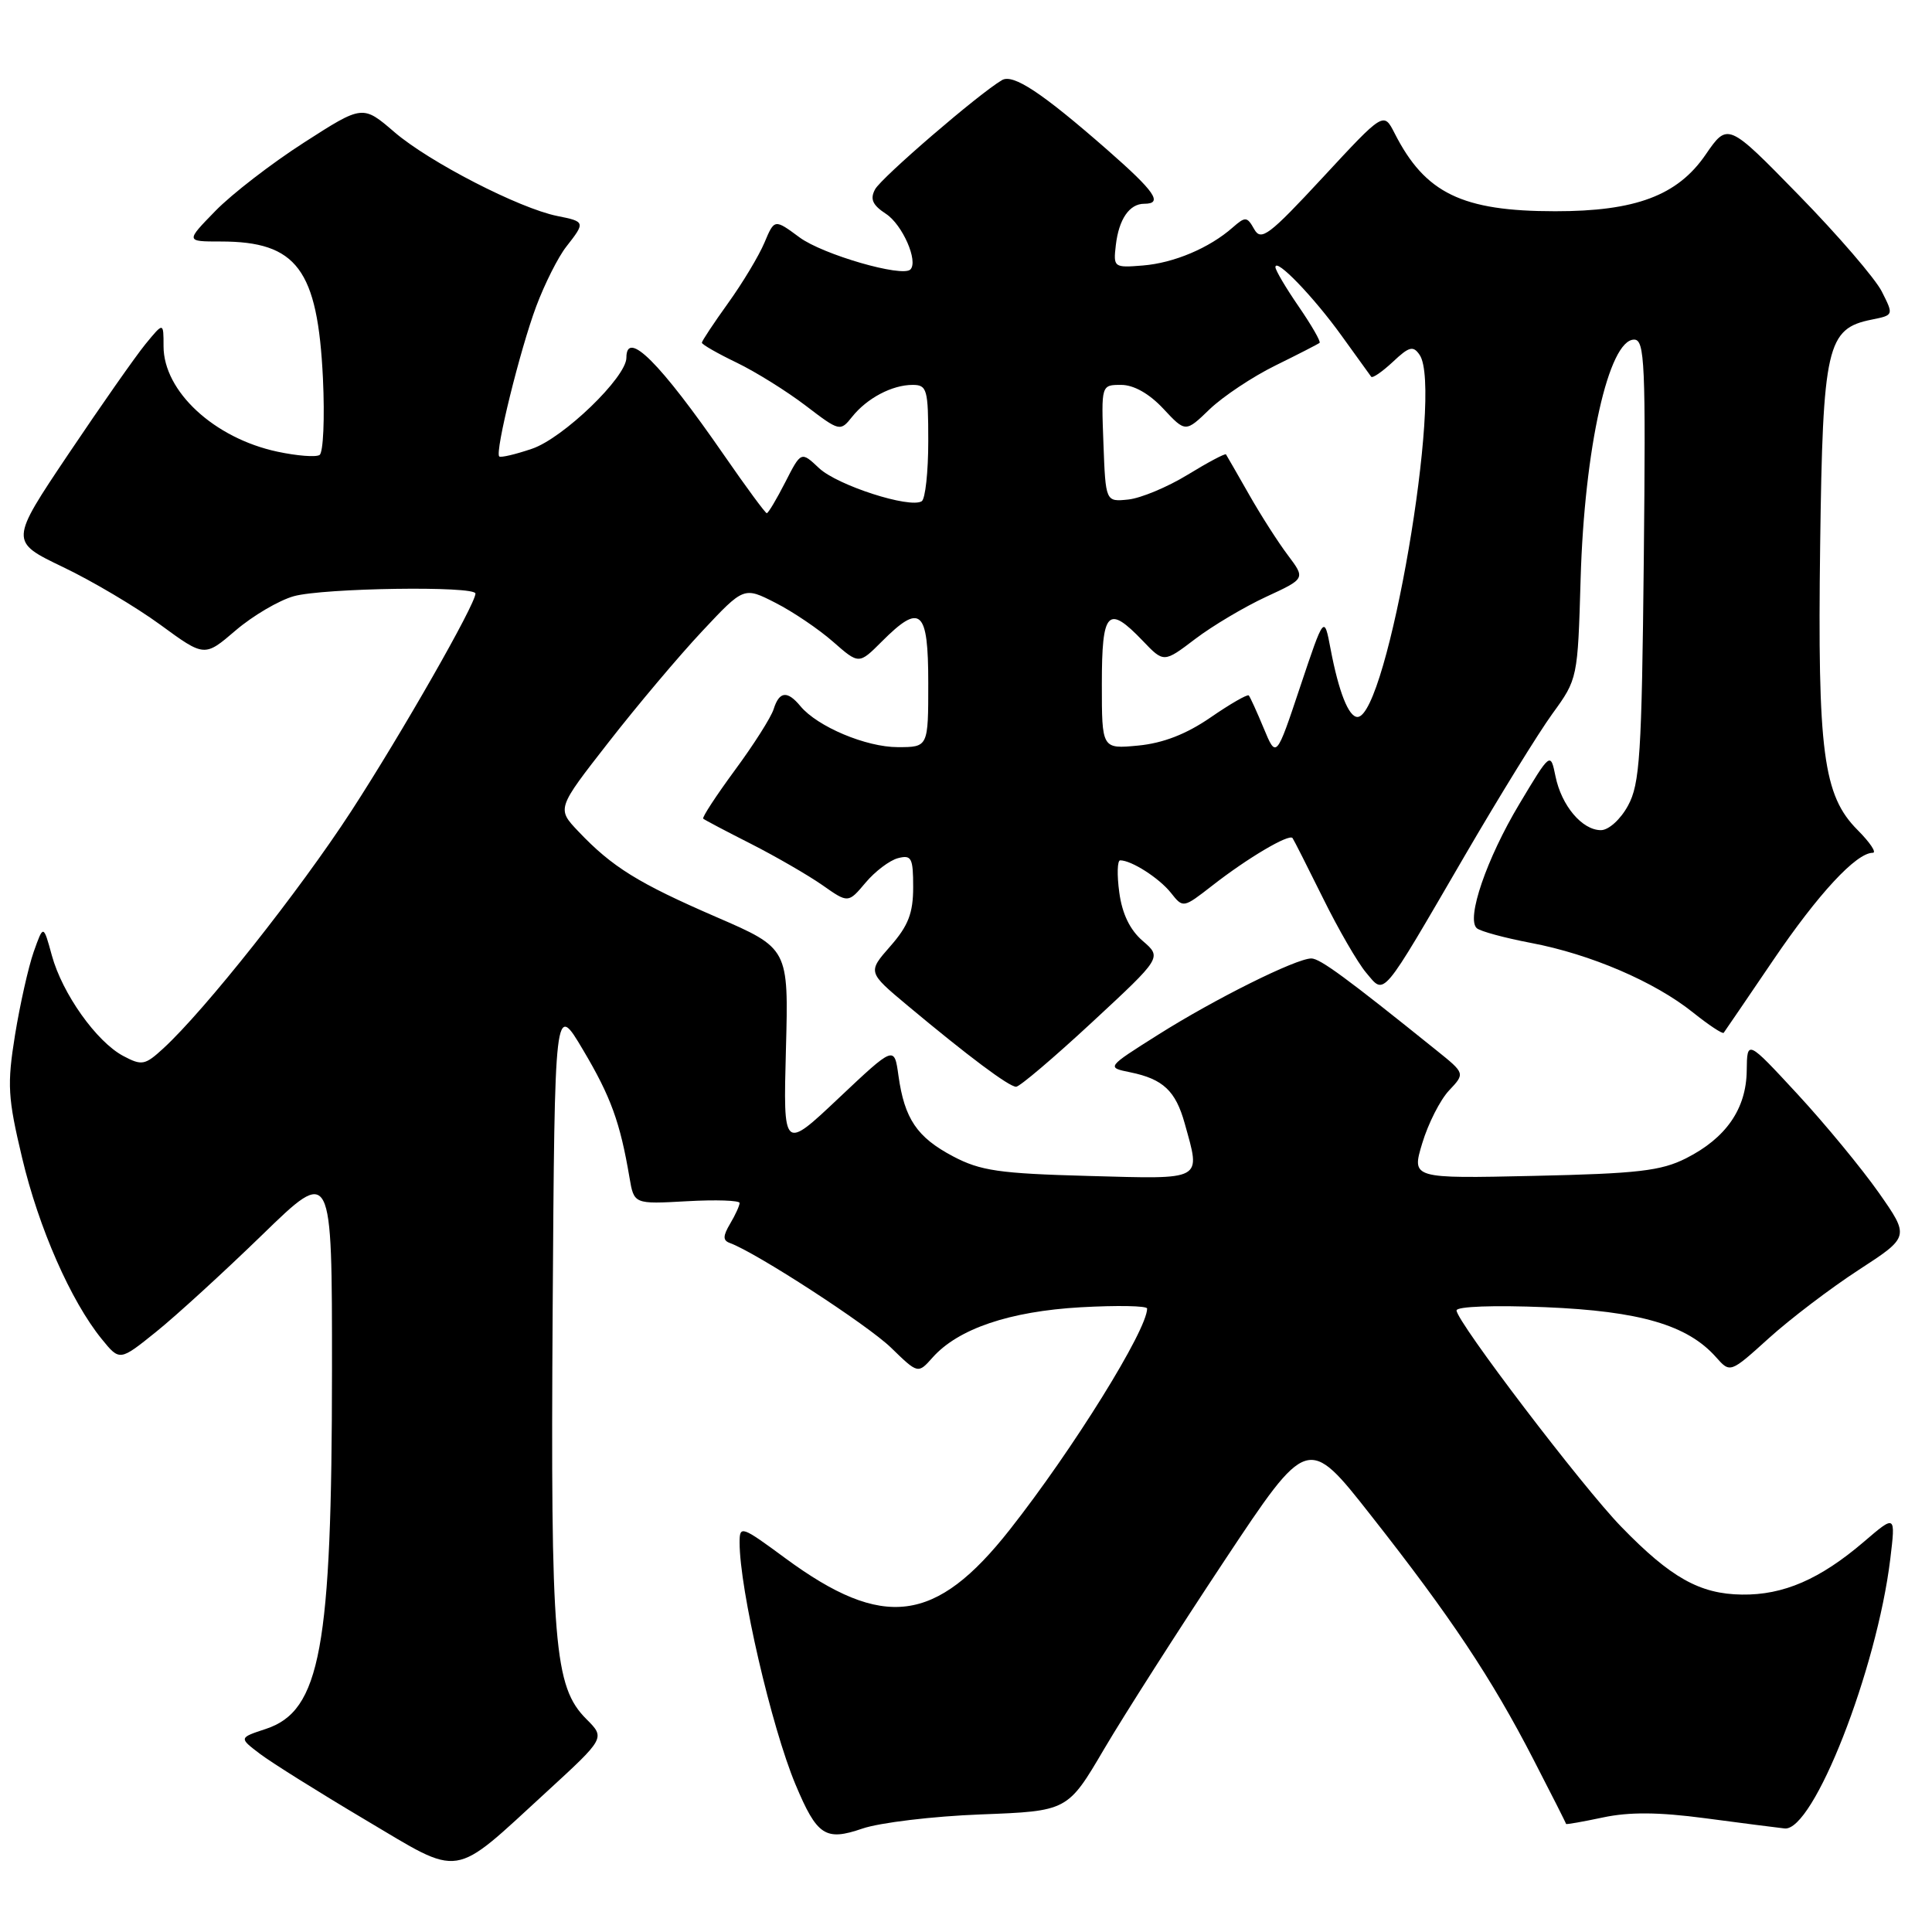 <?xml version="1.0" encoding="UTF-8" standalone="no"?>
<!DOCTYPE svg PUBLIC "-//W3C//DTD SVG 1.1//EN" "http://www.w3.org/Graphics/SVG/1.1/DTD/svg11.dtd" >
<svg xmlns="http://www.w3.org/2000/svg" xmlns:xlink="http://www.w3.org/1999/xlink" version="1.1" viewBox="0 0 256 256">
 <g >
 <path fill="currentColor"
d=" M 72.46 237.40 C 80.20 230.29 80.20 230.29 77.70 227.79 C 73.41 223.50 72.95 217.90 73.23 173.64 C 73.50 132.77 73.50 132.77 77.27 139.14 C 80.94 145.32 82.17 148.71 83.41 156.03 C 84.01 159.56 84.01 159.56 91.00 159.17 C 94.85 158.95 98.00 159.06 98.00 159.40 C 98.00 159.75 97.44 160.98 96.75 162.14 C 95.78 163.78 95.77 164.36 96.70 164.70 C 100.20 165.97 114.98 175.57 118.07 178.58 C 121.64 182.05 121.64 182.05 123.57 179.88 C 126.96 176.07 133.76 173.76 143.20 173.22 C 148.04 172.95 152.00 173.02 152.00 173.39 C 152.00 176.24 142.15 192.09 133.80 202.69 C 123.99 215.15 117.05 216.03 104.07 206.48 C 98.25 202.19 98.00 202.10 98.00 204.39 C 98.00 210.59 102.22 228.84 105.41 236.46 C 108.26 243.25 109.37 243.98 114.26 242.30 C 116.56 241.51 123.63 240.66 129.96 240.42 C 141.47 239.98 141.47 239.98 146.31 231.74 C 148.98 227.21 156.14 216.00 162.22 206.83 C 173.29 190.15 173.29 190.15 181.68 200.83 C 192.21 214.21 197.64 222.37 203.16 233.08 C 205.55 237.71 207.51 241.58 207.51 241.68 C 207.52 241.78 209.72 241.39 212.41 240.82 C 215.88 240.08 219.78 240.11 225.90 240.92 C 230.63 241.55 235.39 242.16 236.47 242.28 C 240.28 242.70 248.68 221.28 250.47 206.59 C 251.18 200.69 251.18 200.69 246.99 204.28 C 241.17 209.26 236.31 211.37 230.81 211.29 C 225.24 211.22 221.38 209.06 214.83 202.31 C 209.69 197.03 193.00 175.10 193.00 173.64 C 193.00 173.11 197.96 172.93 204.76 173.21 C 217.30 173.73 223.60 175.57 227.38 179.83 C 229.26 181.95 229.26 181.95 234.38 177.32 C 237.20 174.77 242.55 170.70 246.27 168.28 C 253.04 163.88 253.04 163.88 248.95 158.04 C 246.69 154.83 241.85 148.95 238.18 144.98 C 231.50 137.76 231.50 137.76 231.45 141.87 C 231.39 146.93 228.71 150.80 223.41 153.48 C 220.11 155.15 216.98 155.51 203.27 155.81 C 187.04 156.17 187.04 156.17 188.46 151.47 C 189.24 148.88 190.83 145.74 192.01 144.49 C 194.14 142.23 194.14 142.23 190.32 139.16 C 178.43 129.59 174.90 127.00 173.76 127.00 C 171.74 127.00 160.94 132.38 153.47 137.10 C 146.59 141.44 146.59 141.44 149.79 142.09 C 154.11 142.98 155.78 144.54 156.98 148.86 C 159.11 156.53 159.64 156.24 144.25 155.82 C 132.40 155.50 129.92 155.14 126.28 153.22 C 121.51 150.70 119.85 148.25 119.05 142.53 C 118.50 138.56 118.50 138.56 111.14 145.50 C 103.78 152.45 103.78 152.45 104.14 139.05 C 104.50 125.66 104.50 125.66 94.89 121.50 C 84.56 117.02 81.12 114.89 76.64 110.17 C 73.77 107.15 73.77 107.15 80.64 98.35 C 84.41 93.51 89.99 86.89 93.04 83.64 C 98.57 77.74 98.57 77.74 102.76 79.88 C 105.06 81.05 108.49 83.37 110.38 85.03 C 113.81 88.04 113.81 88.04 116.83 85.02 C 121.99 79.85 123.00 80.75 123.00 90.50 C 123.00 99.00 123.00 99.00 118.96 99.00 C 114.76 99.00 108.32 96.29 106.06 93.57 C 104.32 91.47 103.26 91.59 102.51 93.97 C 102.17 95.05 99.86 98.69 97.37 102.06 C 94.89 105.44 93.00 108.32 93.18 108.48 C 93.36 108.64 96.20 110.14 99.50 111.81 C 102.80 113.49 107.05 115.95 108.95 117.27 C 112.39 119.69 112.39 119.69 114.69 116.96 C 115.95 115.46 117.88 114.00 118.99 113.71 C 120.78 113.25 121.00 113.67 121.00 117.56 C 121.00 121.00 120.35 122.67 117.98 125.37 C 114.96 128.81 114.96 128.81 120.23 133.22 C 128.31 139.97 133.70 144.00 134.64 144.00 C 135.11 144.00 139.65 140.14 144.73 135.43 C 153.96 126.87 153.96 126.87 151.42 124.68 C 149.72 123.22 148.69 121.08 148.31 118.25 C 147.99 115.91 148.05 114.00 148.43 114.00 C 149.93 114.00 153.58 116.34 155.14 118.29 C 156.77 120.35 156.77 120.35 160.64 117.34 C 165.31 113.69 170.82 110.44 171.27 111.05 C 171.45 111.30 173.26 114.88 175.30 119.00 C 177.33 123.12 179.91 127.58 181.03 128.90 C 183.54 131.86 182.87 132.66 194.12 113.33 C 198.66 105.54 203.87 97.09 205.71 94.56 C 209.04 89.98 209.06 89.88 209.44 76.73 C 209.94 59.39 213.16 45.00 216.53 45.00 C 217.94 45.00 218.08 48.13 217.81 74.25 C 217.54 100.01 217.29 103.89 215.72 106.75 C 214.73 108.58 213.15 110.00 212.13 110.00 C 209.64 110.00 206.90 106.75 206.11 102.86 C 205.45 99.64 205.45 99.64 201.30 106.57 C 196.98 113.79 194.26 121.72 195.68 122.99 C 196.13 123.40 199.38 124.28 202.90 124.95 C 210.75 126.44 219.24 130.08 224.32 134.15 C 226.42 135.83 228.25 137.04 228.40 136.85 C 228.55 136.66 231.49 132.33 234.95 127.24 C 240.92 118.44 245.96 113.00 248.15 113.00 C 248.70 113.00 247.80 111.65 246.15 109.99 C 241.58 105.42 240.82 99.67 241.18 72.23 C 241.53 45.83 242.06 43.54 248.01 42.35 C 250.93 41.76 250.93 41.76 249.35 38.63 C 248.48 36.91 243.53 31.16 238.35 25.86 C 228.94 16.22 228.94 16.22 225.99 20.51 C 222.28 25.91 216.71 28.00 206.07 27.99 C 193.73 27.99 188.83 25.61 184.79 17.65 C 183.34 14.81 183.34 14.81 175.28 23.51 C 168.15 31.20 167.10 31.99 166.19 30.37 C 165.24 28.68 165.02 28.67 163.33 30.15 C 160.24 32.87 155.54 34.85 151.43 35.18 C 147.60 35.49 147.51 35.43 147.85 32.50 C 148.25 29.04 149.65 27.00 151.62 27.00 C 154.15 27.00 153.05 25.40 146.75 19.88 C 138.07 12.28 134.24 9.74 132.76 10.62 C 129.68 12.43 116.78 23.54 115.95 25.09 C 115.26 26.38 115.61 27.17 117.40 28.34 C 119.58 29.77 121.71 34.62 120.63 35.71 C 119.56 36.78 109.03 33.73 105.95 31.46 C 102.62 29.00 102.62 29.00 101.29 32.16 C 100.56 33.89 98.40 37.49 96.48 40.16 C 94.57 42.82 93.00 45.19 93.00 45.41 C 93.00 45.64 95.07 46.83 97.61 48.05 C 100.15 49.28 104.27 51.85 106.77 53.76 C 111.25 57.18 111.34 57.20 112.91 55.23 C 114.88 52.76 118.21 51.00 120.93 51.00 C 122.84 51.00 123.00 51.59 123.00 58.44 C 123.00 62.53 122.61 66.12 122.13 66.42 C 120.54 67.40 110.95 64.31 108.53 62.03 C 106.15 59.79 106.15 59.79 104.05 63.90 C 102.90 66.15 101.80 68.00 101.60 68.00 C 101.41 68.00 98.87 64.55 95.96 60.34 C 87.44 48.02 83.00 43.59 83.00 47.40 C 83.00 49.99 74.63 58.06 70.50 59.46 C 68.30 60.21 66.34 60.67 66.15 60.48 C 65.56 59.90 68.91 46.32 71.05 40.60 C 72.17 37.61 73.96 34.05 75.04 32.68 C 77.58 29.44 77.56 29.36 73.84 28.62 C 68.81 27.61 56.88 21.47 52.28 17.52 C 48.06 13.89 48.06 13.89 40.28 18.89 C 36.00 21.64 30.72 25.71 28.55 27.94 C 24.59 32.00 24.59 32.00 29.25 32.00 C 39.34 32.00 42.09 35.68 42.79 50.11 C 43.04 55.40 42.84 59.98 42.34 60.29 C 41.84 60.60 39.33 60.40 36.76 59.85 C 28.37 58.06 21.67 51.85 21.67 45.88 C 21.67 42.68 21.67 42.68 19.28 45.59 C 17.97 47.19 13.39 53.73 9.09 60.13 C 1.29 71.75 1.29 71.75 8.33 75.13 C 12.21 76.98 18.02 80.43 21.24 82.78 C 27.10 87.07 27.10 87.07 31.23 83.53 C 33.51 81.58 36.97 79.55 38.93 79.00 C 42.86 77.91 63.00 77.61 63.00 78.65 C 63.00 80.08 53.25 97.15 46.53 107.50 C 39.65 118.08 27.14 133.87 21.64 138.92 C 19.21 141.15 18.80 141.23 16.33 139.92 C 12.78 138.03 8.26 131.67 6.87 126.60 C 5.75 122.50 5.75 122.50 4.46 126.14 C 3.76 128.14 2.65 133.09 1.99 137.14 C 0.93 143.73 1.03 145.44 2.93 153.42 C 5.13 162.71 9.39 172.40 13.48 177.43 C 15.86 180.36 15.86 180.36 20.68 176.48 C 23.33 174.35 29.66 168.56 34.75 163.62 C 44.00 154.63 44.00 154.63 43.99 181.57 C 43.98 218.43 42.46 226.70 35.23 229.09 C 31.65 230.27 31.65 230.27 34.44 232.39 C 35.97 233.55 42.23 237.47 48.36 241.11 C 61.38 248.83 59.71 249.09 72.46 237.40 Z  M 167.45 96.50 C 166.54 94.30 165.64 92.34 165.47 92.15 C 165.29 91.96 163.01 93.27 160.40 95.07 C 157.19 97.28 154.12 98.47 150.83 98.79 C 146.00 99.25 146.00 99.25 146.00 90.63 C 146.00 80.91 146.79 80.08 151.42 84.91 C 154.21 87.83 154.21 87.83 158.38 84.66 C 160.67 82.92 164.90 80.41 167.77 79.08 C 172.98 76.67 172.98 76.67 170.66 73.58 C 169.38 71.89 167.05 68.25 165.49 65.50 C 163.92 62.75 162.56 60.37 162.45 60.21 C 162.34 60.05 160.06 61.26 157.38 62.90 C 154.70 64.54 151.15 66.02 149.50 66.19 C 146.50 66.50 146.50 66.50 146.21 58.75 C 145.92 51.00 145.92 51.00 148.56 51.00 C 150.23 51.00 152.28 52.16 154.14 54.15 C 157.09 57.31 157.09 57.31 160.29 54.22 C 162.06 52.53 165.97 49.92 169.00 48.43 C 172.03 46.94 174.66 45.59 174.85 45.43 C 175.04 45.27 173.80 43.12 172.10 40.64 C 170.39 38.16 169.00 35.80 169.00 35.40 C 169.00 34.08 174.07 39.34 177.78 44.50 C 179.76 47.25 181.52 49.69 181.69 49.92 C 181.87 50.15 183.15 49.26 184.56 47.95 C 186.72 45.91 187.26 45.77 188.11 47.03 C 191.27 51.65 183.82 95.00 179.87 95.00 C 178.70 95.00 177.39 91.69 176.31 86.00 C 175.46 81.50 175.46 81.50 172.28 91.00 C 169.11 100.50 169.11 100.50 167.45 96.50 Z "/>
</g>
</svg>
